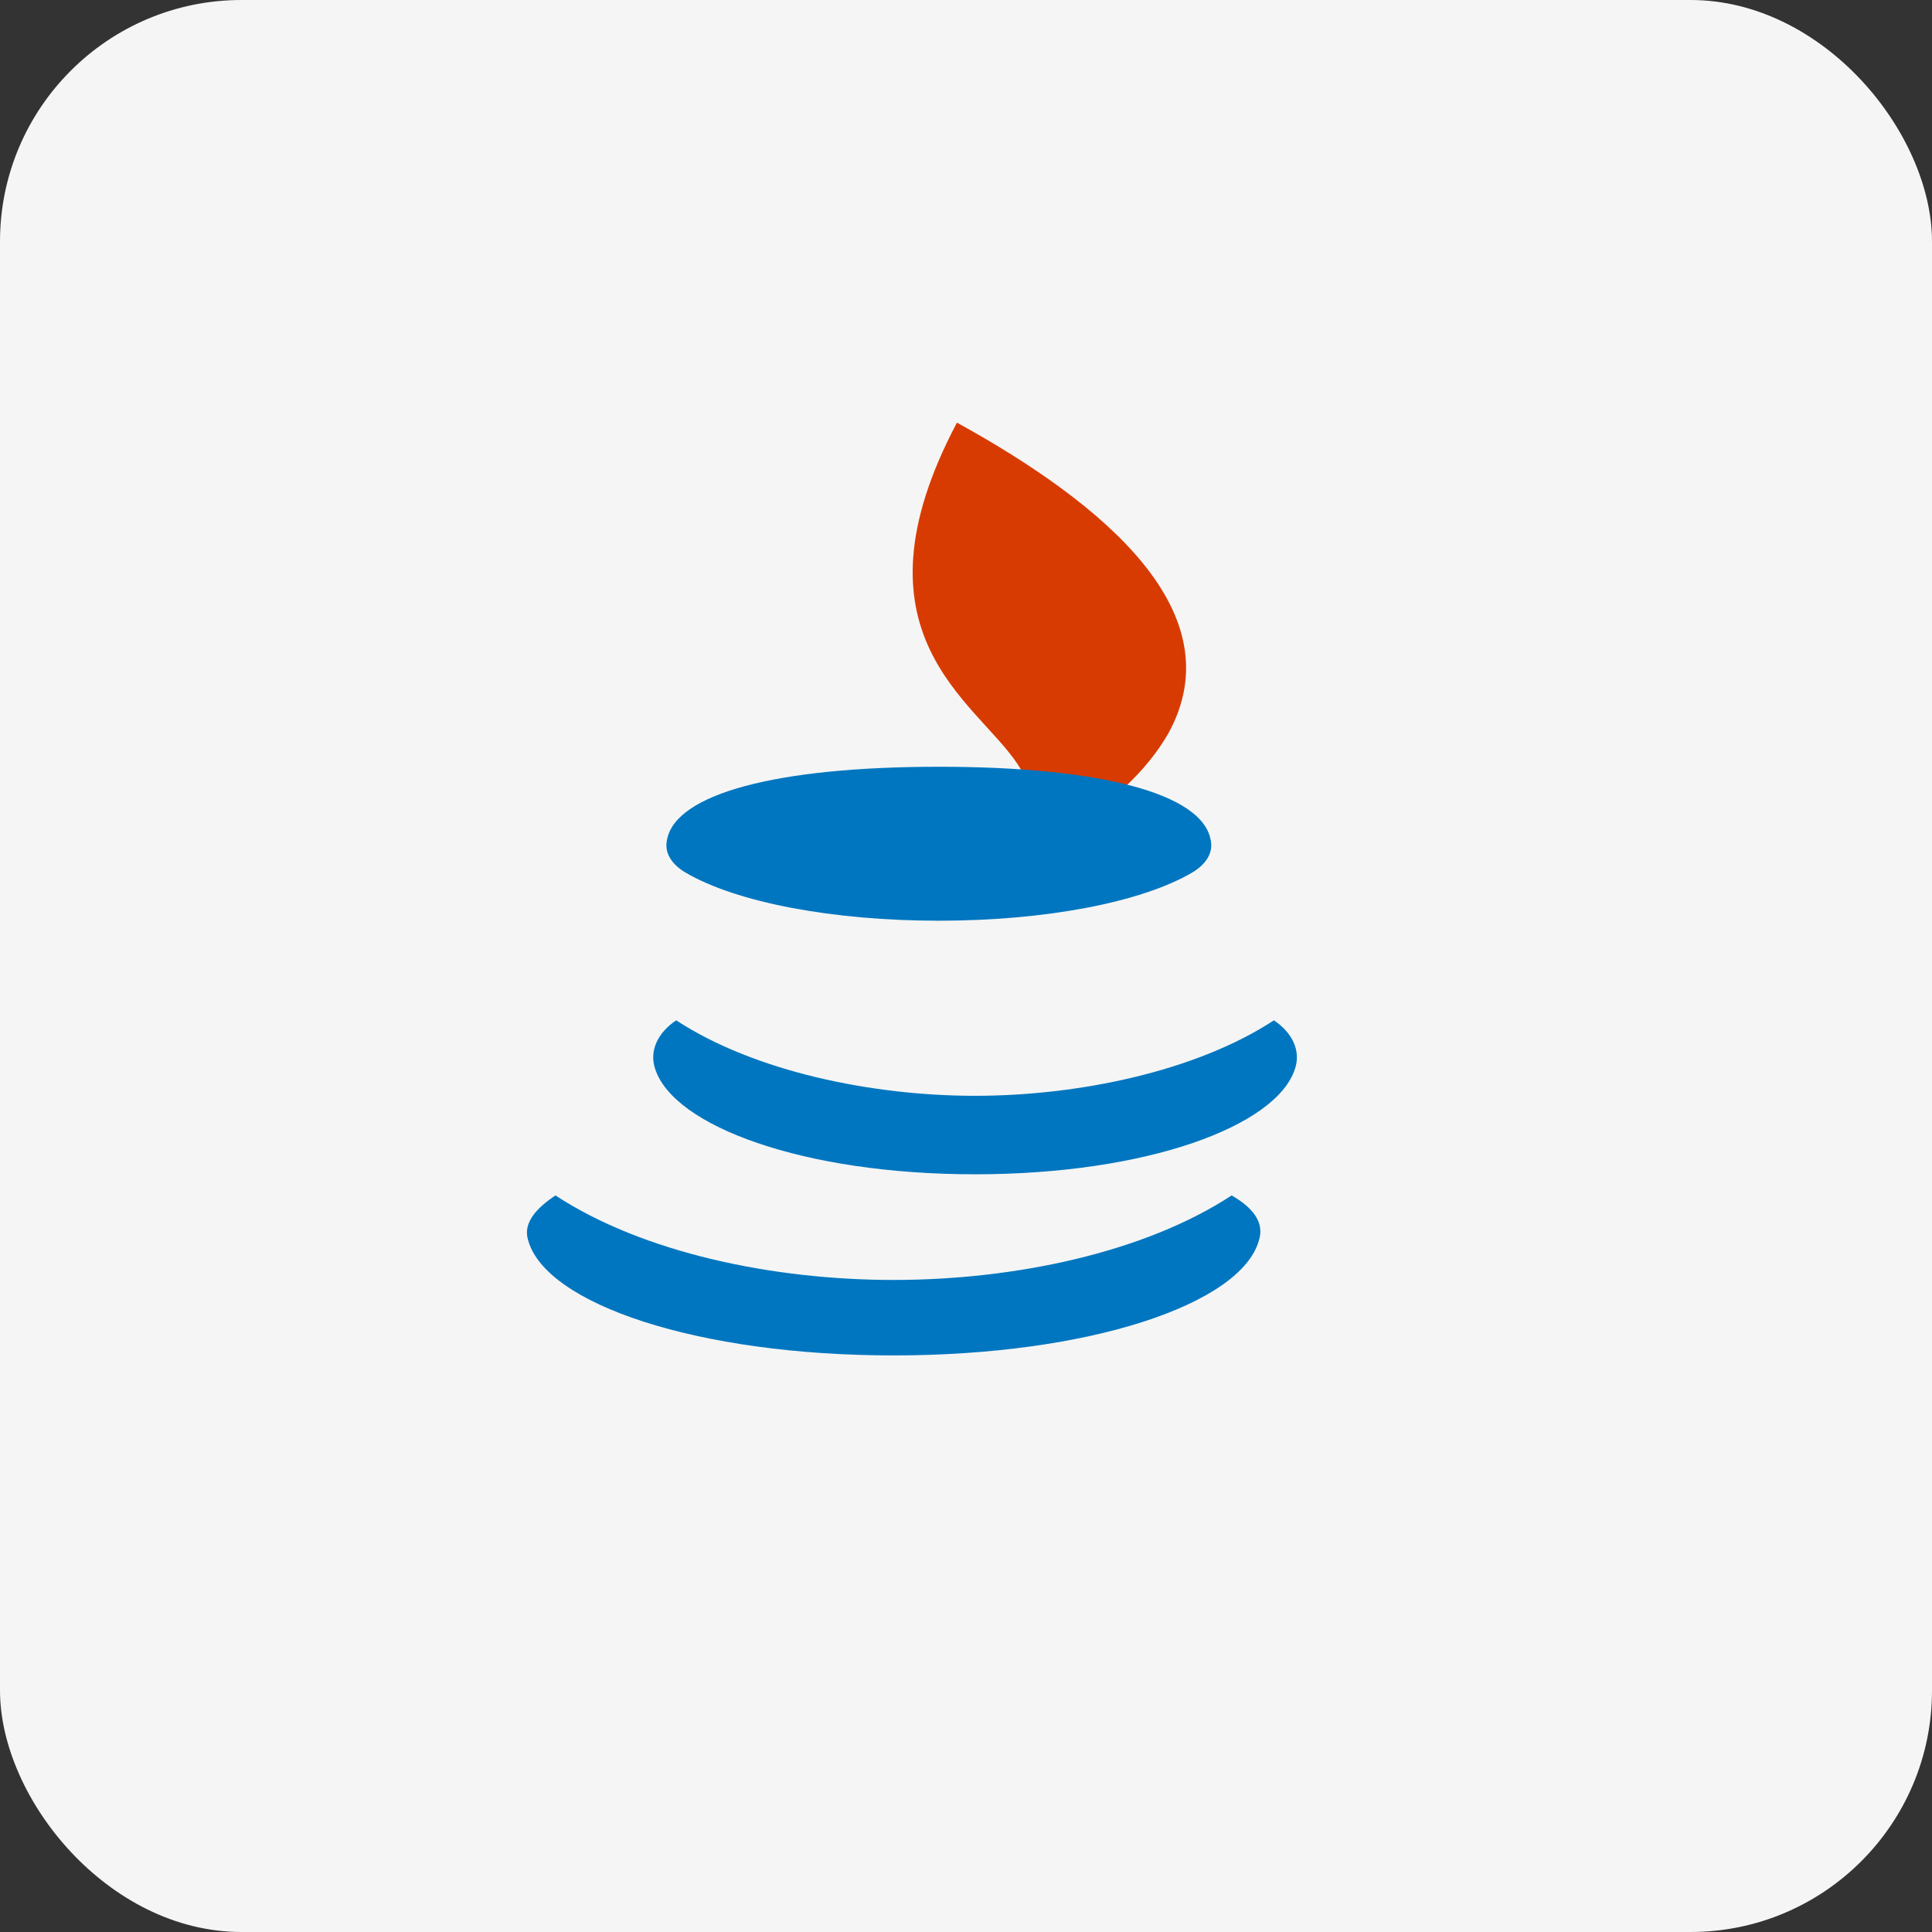 <svg xmlns="http://www.w3.org/2000/svg" viewBox="0 0 64 64" role="img" aria-labelledby="title">
  <rect x="0" y="0" width="64" height="64" fill="#333333" stroke="none"/>
  <title>Java</title>
  <rect width="64" height="64" rx="8" fill="#f5f5f5"/>
  <path fill="#d83b01" d="M31.7 14c4.9 2.7 9.2 6.3 7 10.3-1.5 2.6-4.6 3.8-4.6 3.8s.6-1.3-.4-2.8c-1.4-2.1-5.7-4.3-2-11.3z"/>
  <path fill="#0076c0" d="M42.2 33.8c.6.4.9 1 .7 1.6-.6 1.9-4.9 3.5-10.6 3.5s-10-1.6-10.6-3.5c-.2-.6.1-1.2.7-1.6 2.6 1.7 6.5 2.5 9.9 2.5s7.3-.8 9.9-2.5zm-1.4 5.8c.7.4 1.1.9.9 1.5-.6 2.1-5.6 3.8-12.1 3.8s-11.5-1.7-12.1-3.8c-.2-.6.3-1.1.9-1.5 2.9 1.9 7.2 2.8 11.2 2.8s8.3-.9 11.2-2.8z"/>
  <path fill="#0076c0" d="M22.7 28.9c1.7 1 4.9 1.6 8.4 1.6s6.7-.6 8.4-1.6c.5-.3.7-.7.6-1.1-.3-1.5-3.6-2.4-9-2.4s-8.7.9-9 2.4c-.1.4.1.8.6 1.1z"/>
</svg>
